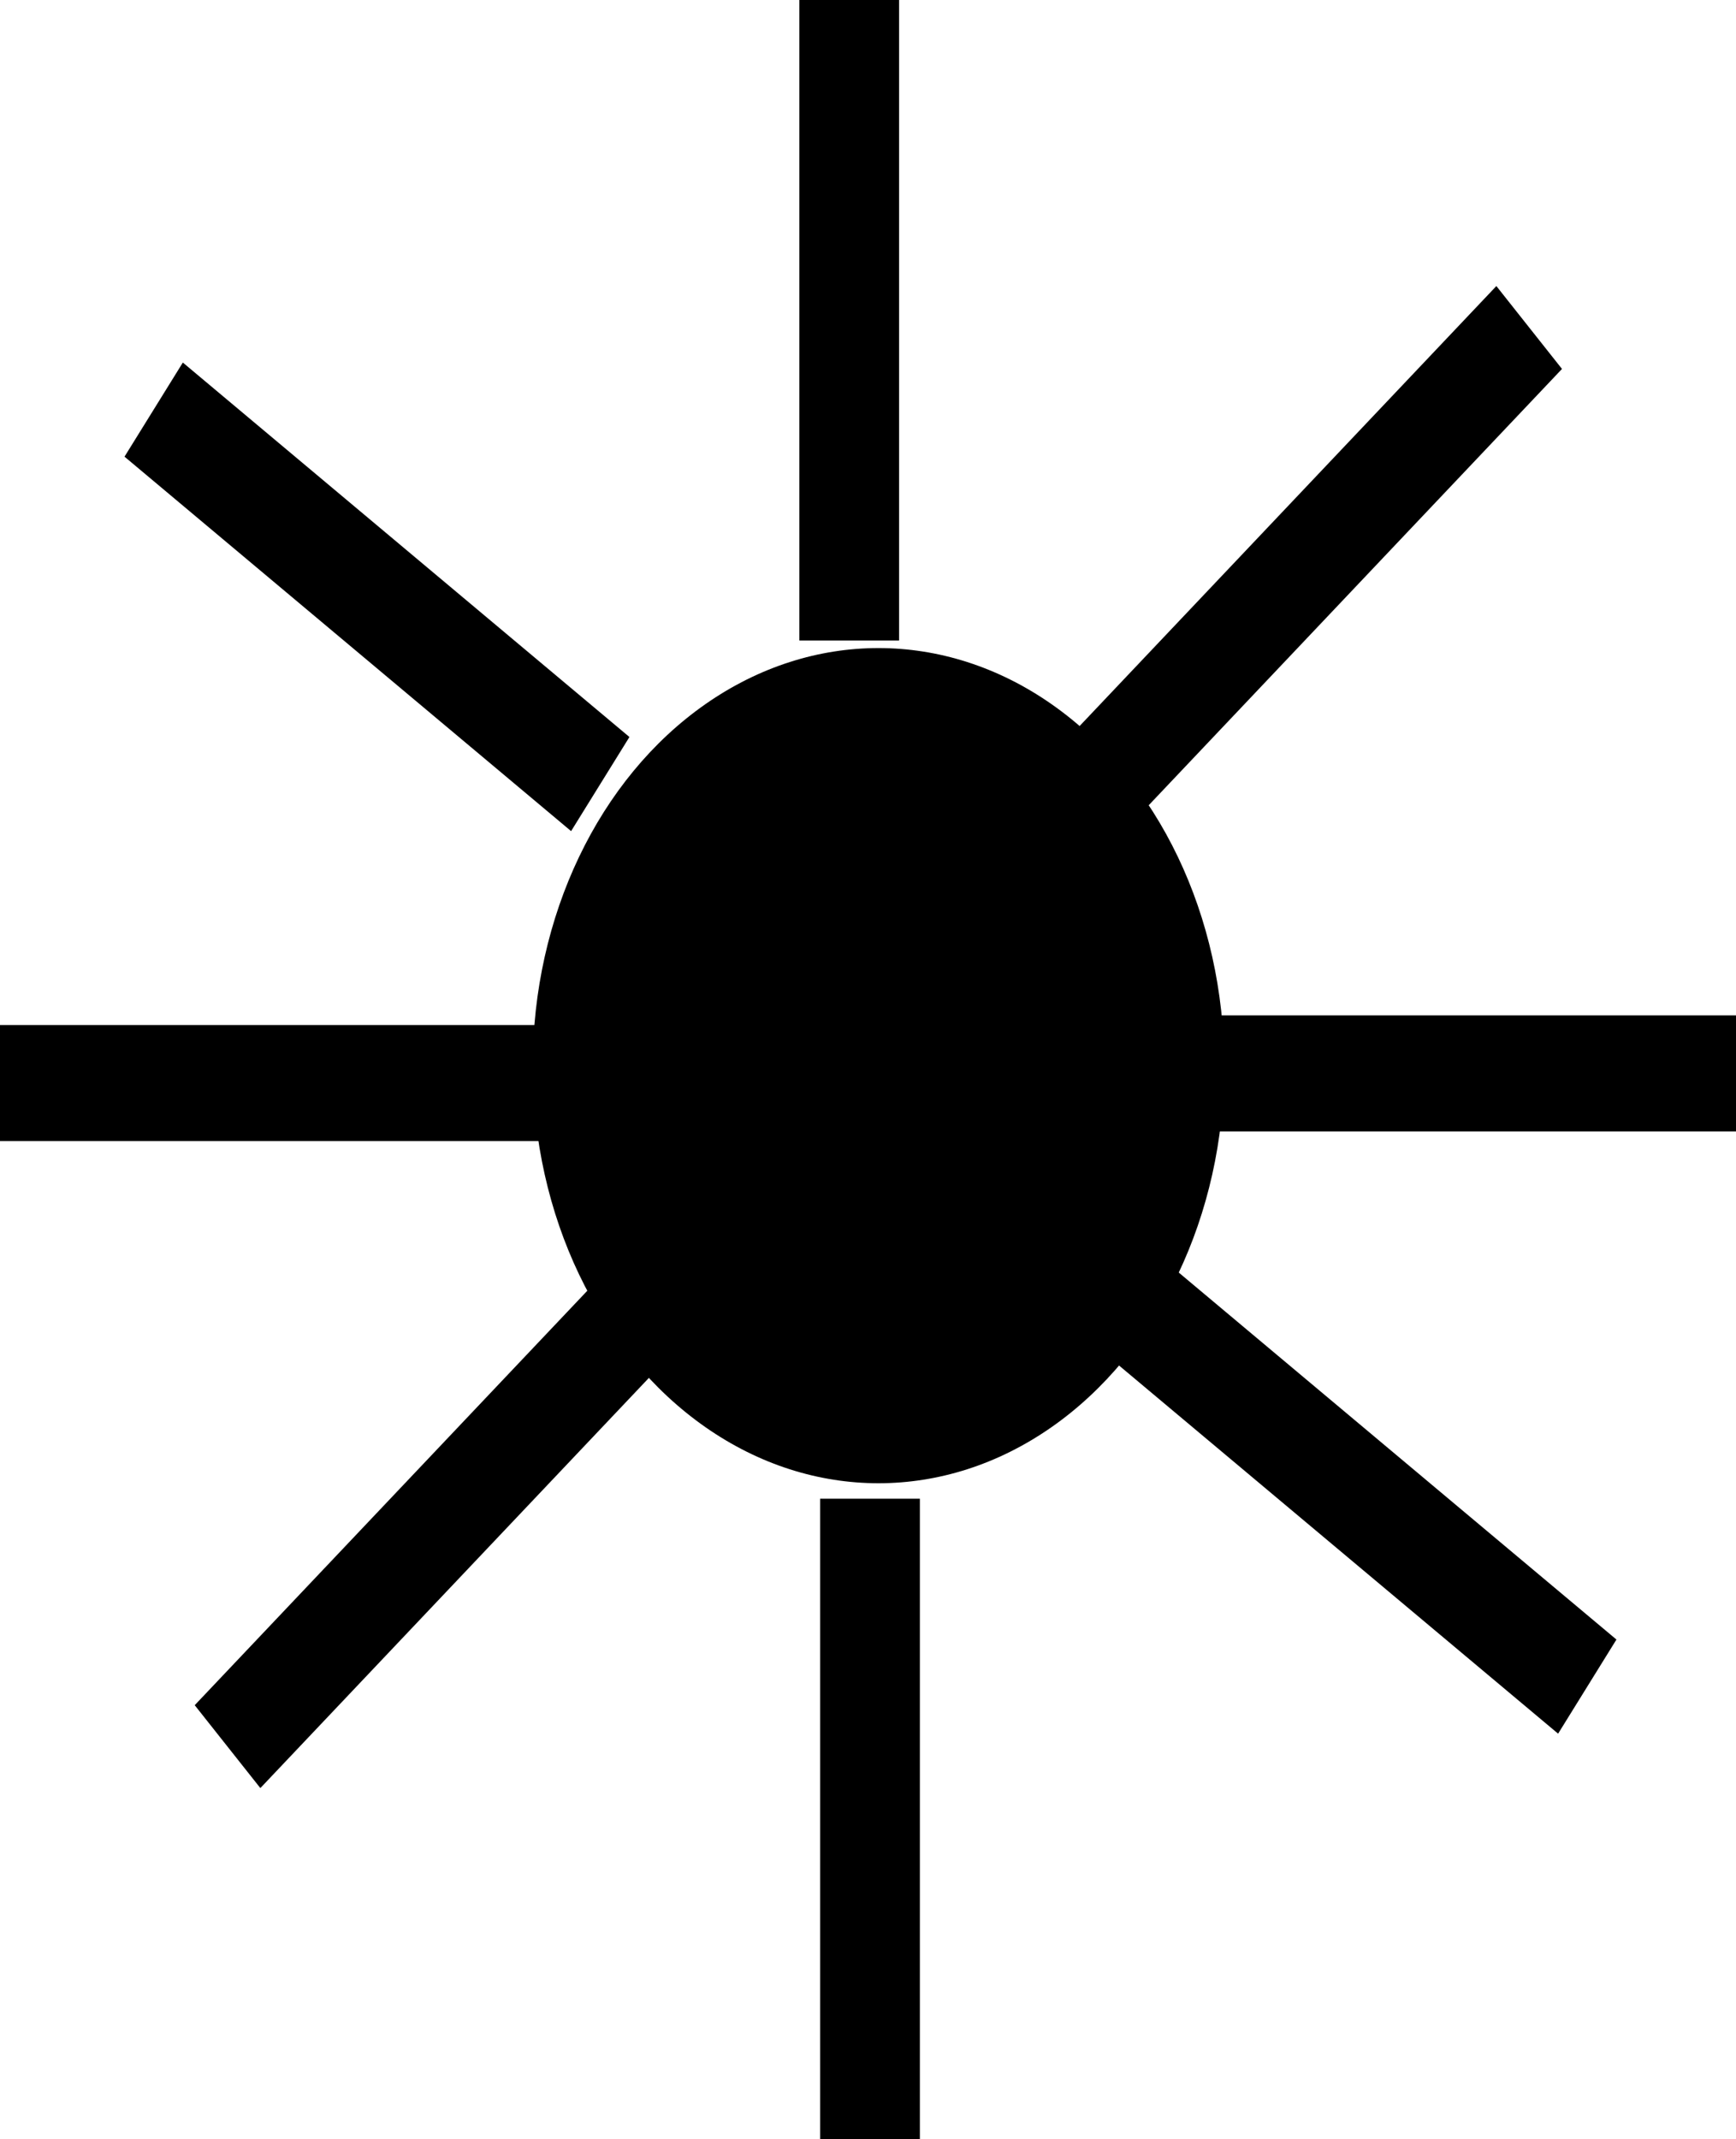 <?xml version="1.0" encoding="UTF-8" standalone="no"?>
<!-- Created with Inkscape (http://www.inkscape.org/) -->

<svg
   width="10.776mm"
   height="13.273mm"
   viewBox="0 0 10.776 13.273"
   version="1.1"
   id="svg1062"
   inkscape:version="1.1.2 (0a00cf5339, 2022-02-04)"
   sodipodi:docname="rysunek_slonce.svg"
   xmlns:inkscape="http://www.inkscape.org/namespaces/inkscape"
   xmlns:sodipodi="http://sodipodi.sourceforge.net/DTD/sodipodi-0.dtd"
   xmlns="http://www.w3.org/2000/svg"
   xmlns:svg="http://www.w3.org/2000/svg">
  <sodipodi:namedview
     id="namedview1064"
     pagecolor="#ffffff"
     bordercolor="#666666"
     borderopacity="1.0"
     inkscape:pageshadow="2"
     inkscape:pageopacity="0.0"
     inkscape:pagecheckerboard="0"
     inkscape:document-units="mm"
     showgrid="false"
     fit-margin-top="0"
     fit-margin-left="0"
     fit-margin-right="0"
     fit-margin-bottom="0"
     inkscape:zoom="1.9704154"
     inkscape:cx="14.463955"
     inkscape:cy="-50.496967"
     inkscape:window-width="1846"
     inkscape:window-height="1016"
     inkscape:window-x="0"
     inkscape:window-y="0"
     inkscape:window-maximized="1"
     inkscape:current-layer="layer1" />
  <defs
     id="defs1059" />
  <g
     inkscape:label="Warstwa 1"
     inkscape:groupmode="layer"
     id="layer1"
     transform="translate(-101.139,-161.861)">
    <ellipse
       style="fill:#000000;fill-rule:evenodd;stroke-width:0.137"
       id="path31"
       cx="106.592"
       cy="168.473"
       rx="2.146"
       ry="2.591" />
    <rect
       style="fill:#000000;stroke-width:0.163"
       id="rect310"
       width="0.619"
       height="3.974"
       x="106.101"
       y="161.861" />
    <rect
       style="fill:#000000;stroke-width:0.163"
       id="rect310-2"
       width="0.72"
       height="3.42"
       x="168.161"
       y="-111.915"
       transform="rotate(90)" />
    <rect
       style="fill:#000000;stroke-width:0.163"
       id="rect310-1"
       width="0.72"
       height="3.42"
       x="-168.941"
       y="101.139"
       transform="rotate(-90)" />
    <rect
       style="fill:#000000;stroke-width:0.164"
       id="rect310-27"
       width="0.656"
       height="3.793"
       x="194.652"
       y="15.191"
       transform="matrix(0.621,0.784,-0.688,0.726,0,0)" />
    <rect
       style="fill:#000000;stroke-width:0.164"
       id="rect310-27-9"
       width="0.687"
       height="3.619"
       x="60.69"
       y="-178.89"
       transform="matrix(-0.527,0.85,-0.766,-0.642,0,0)" />
    <rect
       style="fill:#000000;stroke-width:0.164"
       id="rect310-27-9-6"
       width="0.687"
       height="3.619"
       x="61.05"
       y="-187.136"
       transform="matrix(-0.527,0.85,-0.766,-0.642,0,0)" />
    <rect
       style="fill:#000000;stroke-width:0.163"
       id="rect310-29"
       width="0.619"
       height="3.974"
       x="106.23"
       y="171.16" />
    <rect
       style="fill:#000000;stroke-width:0.164"
       id="rect310-27-1"
       width="0.656"
       height="3.793"
       x="194.846"
       y="23.317"
       transform="matrix(0.621,0.784,-0.688,0.726,0,0)" />
  </g>
</svg>
